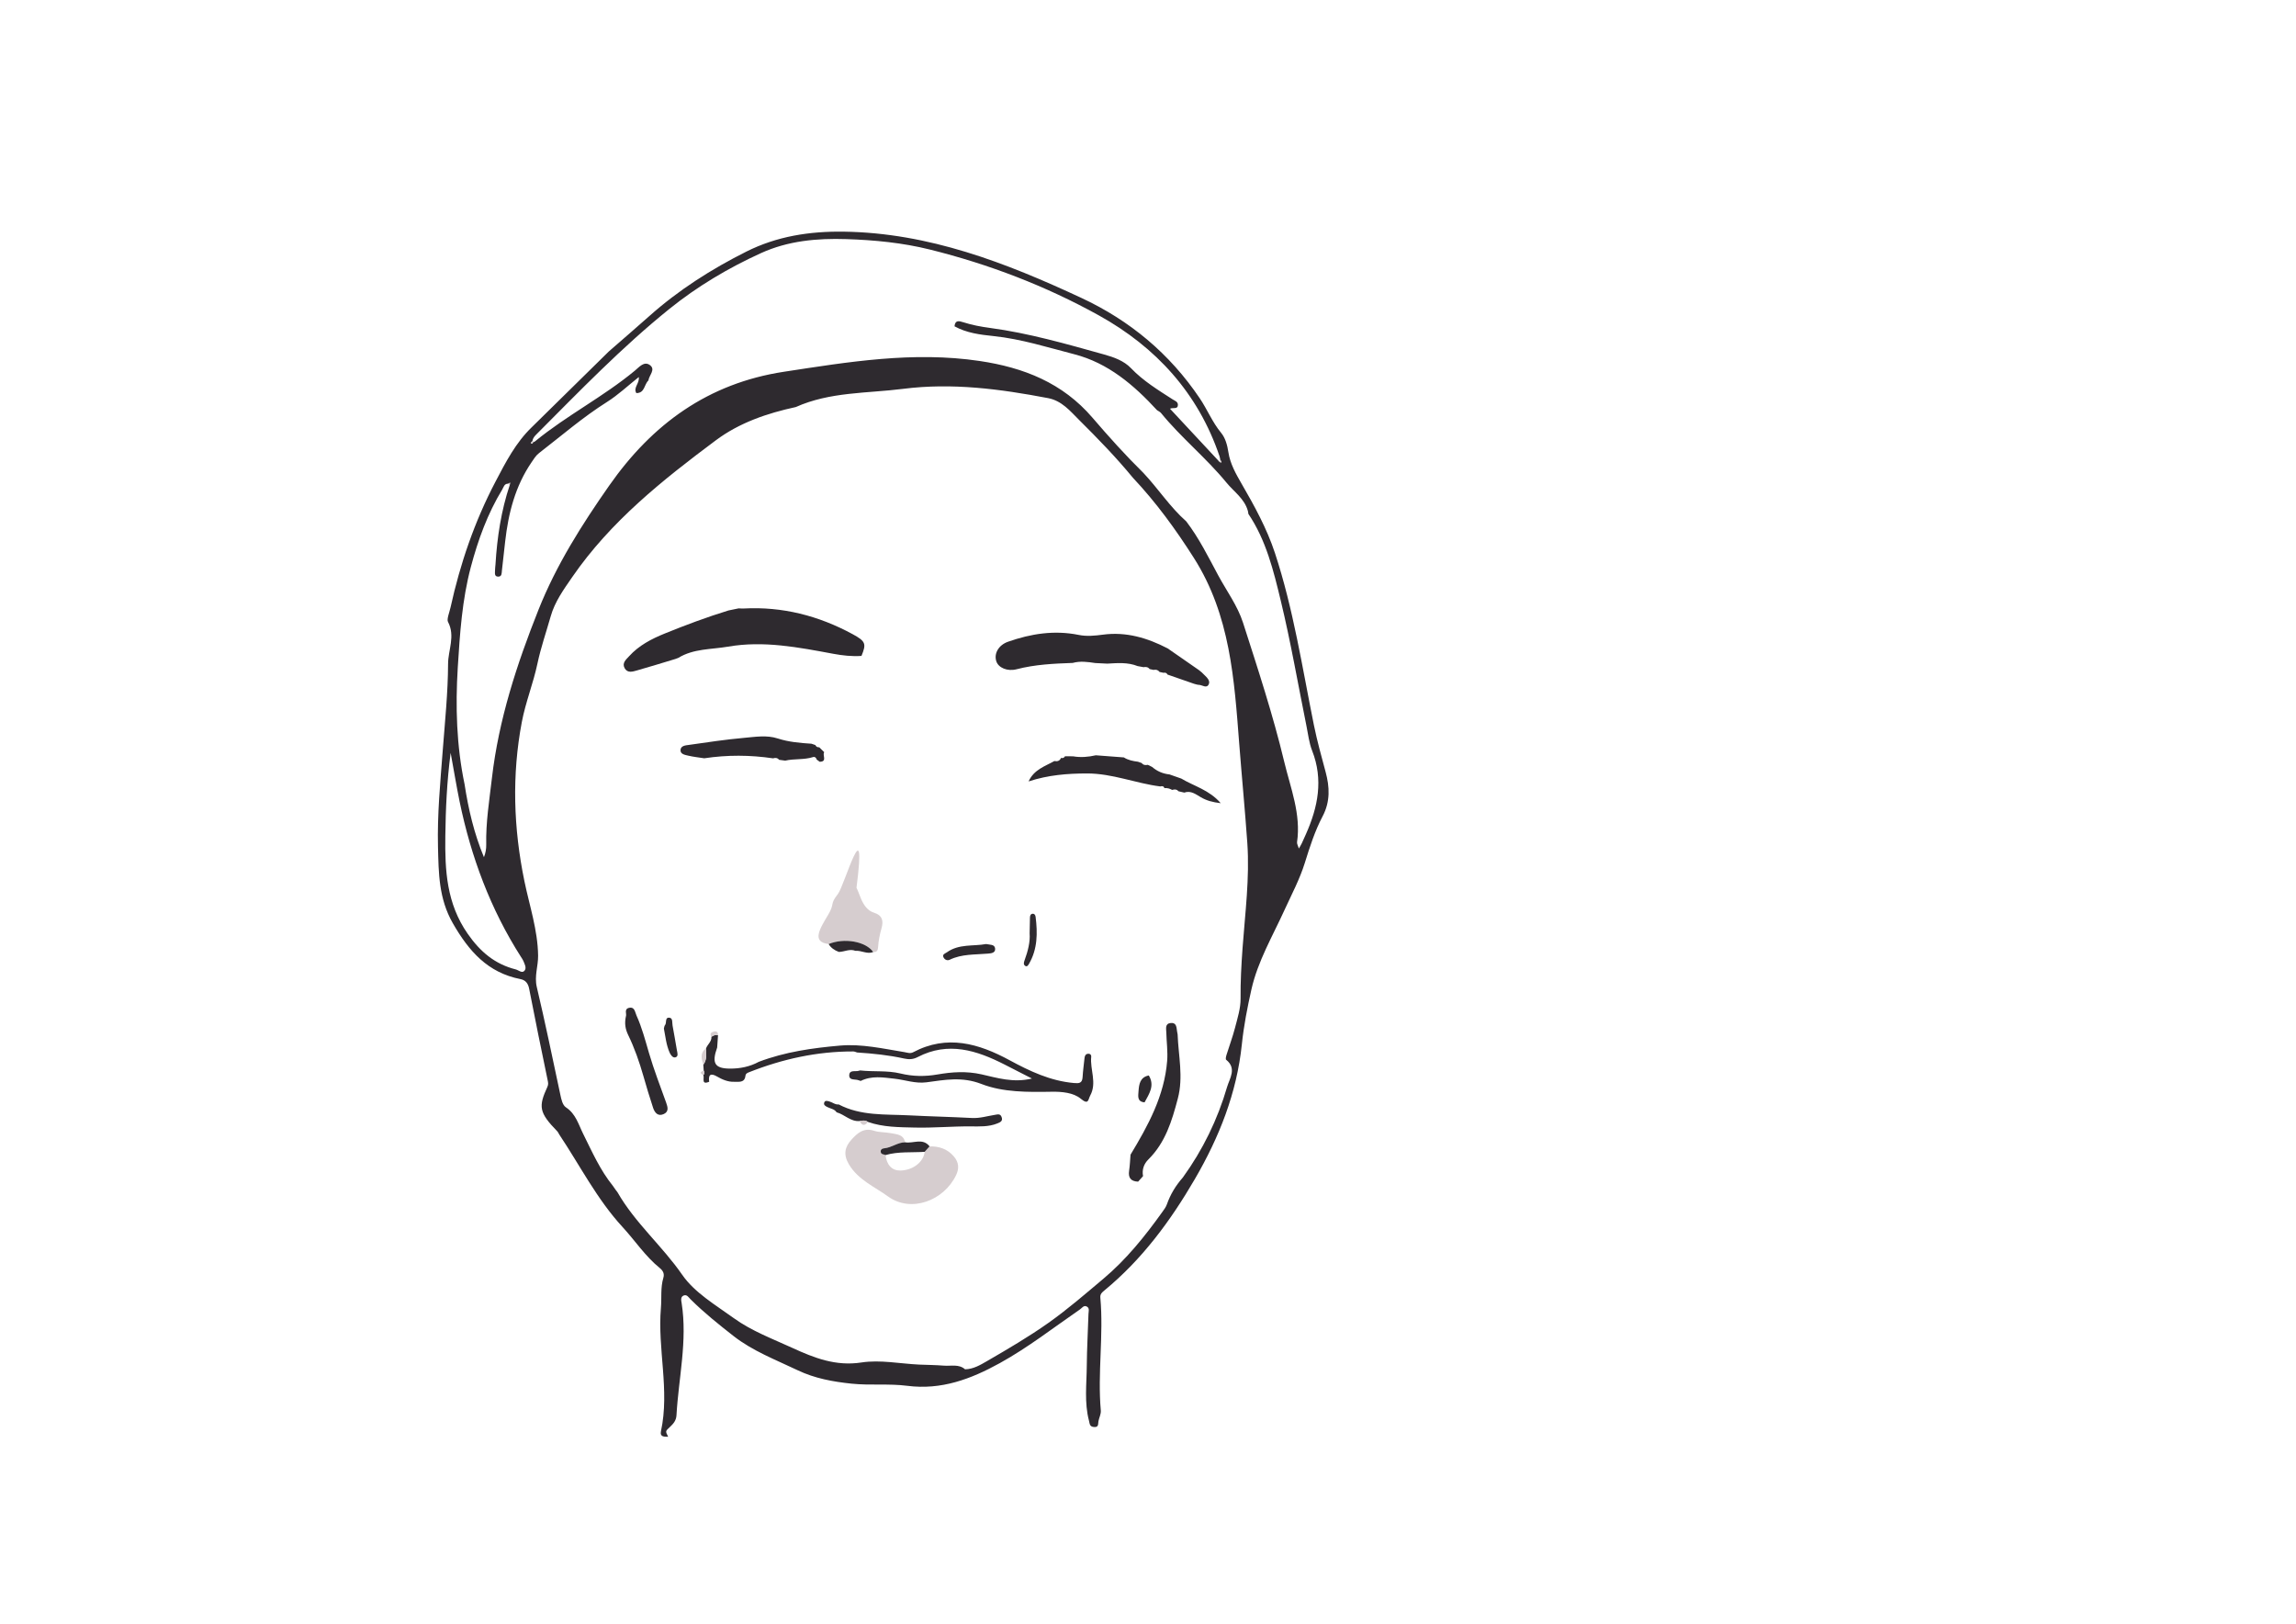 <?xml version="1.0" encoding="utf-8"?>
<!-- Generator: Adobe Illustrator 25.2.1, SVG Export Plug-In . SVG Version: 6.00 Build 0)  -->
<svg version="1.1" id="Layer_1" xmlns="http://www.w3.org/2000/svg" xmlns:xlink="http://www.w3.org/1999/xlink" x="0px" y="0px"
	 viewBox="0 0 841.89 595.28" style="enable-background:new 0 0 841.89 595.28;" xml:space="preserve">
<style type="text/css">
	.st0{fill:#2E2A2F;}
	.st1{fill:#D6CDCF;}
</style>
<g>
	<path class="st0" d="M223.25,128.84c4.95-4.32,9.94-8.6,14.85-12.97c10.74-9.56,22.76-17.2,35.55-23.62
		c11.21-5.63,23.18-7.49,35.7-7.32c31.21,0.43,59.42,11.37,87.12,24.27c17.84,8.3,32.42,20.46,43.44,36.81
		c2.77,4.1,4.61,8.75,7.81,12.63c1.6,1.93,2.3,4.51,2.71,7.19c0.64,4.16,2.69,7.82,4.83,11.51c4.72,8.14,9.27,16.43,12.23,25.4
		c6.77,20.55,10.01,41.93,14.28,63.06c1.18,5.83,2.78,11.54,4.32,17.28c1.44,5.36,1.76,10.74-1.13,16.21
		c-2.81,5.32-4.69,11.2-6.49,16.99c-1.89,6.09-4.87,11.64-7.49,17.38c-4.35,9.56-9.77,18.71-12.11,29.07
		c-1.5,6.64-2.81,13.37-3.51,20.13c-1.86,17.88-8.3,34.06-17.25,49.43c-8.92,15.32-19.32,29.41-33.11,40.77
		c-0.87,0.72-1.66,1.31-1.53,2.7c1.25,13.78-1.06,27.57,0.17,41.36c0.11,1.26-0.6,2.59-0.86,3.9c-0.21,1.02,0.2,2.33-1.71,2.14
		c-1.57-0.16-1.47-1.17-1.76-2.28c-1.76-6.69-0.86-13.47-0.81-20.22c0.05-6.33,0.43-12.65,0.62-18.97c0.03-0.93,0.49-2.11-0.62-2.69
		c-1.12-0.59-1.78,0.56-2.54,1.08c-9.7,6.67-18.97,13.93-29.35,19.66c-10.67,5.89-21.48,9.92-33.93,8.32
		c-6.76-0.87-13.62-0.08-20.43-0.79c-6.83-0.71-13.48-1.92-19.73-4.9c-8.05-3.84-16.55-7.08-23.56-12.57
		c-5.4-4.23-10.84-8.57-15.75-13.46c-0.68-0.68-1.3-1.78-2.39-1.43c-1.42,0.46-1.02,1.91-0.87,2.88c2.16,13.83-1.13,27.39-1.9,41.08
		c-0.11,1.97-1.19,3.13-2.32,4.2c-1.71,1.63-1.85,1.48-0.74,3.66c-1.41-0.01-3.09,0.12-2.63-2.02c3.26-15.07-1.3-30.12-0.02-45.17
		c0.32-3.69-0.19-7.45,0.9-11.08c0.45-1.47-0.12-2.61-1.31-3.57c-5.32-4.31-9.07-10.07-13.66-15.05
		c-9.35-10.14-15.56-22.46-23.15-33.83c-0.28-0.41-0.45-0.91-0.79-1.26c-6.74-6.91-6.93-9.06-3.6-16.32
		c0.41-0.88,0.26-1.54,0.08-2.43c-2.32-11.16-4.61-22.32-6.78-33.51c-0.39-1.99-1.33-3.17-3.21-3.54
		c-11.98-2.36-18.88-10.2-24.77-20.46c-5.2-9.06-5.21-18.43-5.45-28.04c-0.29-11.8,0.84-23.54,1.74-35.31
		c0.81-10.59,1.92-21.22,1.96-31.79c0.02-5,2.72-10.19-0.04-15.38c-0.5-0.95,0.54-3.5,0.94-5.28c3.54-16.07,8.81-31.49,16.5-46.14
		c3.76-7.16,7.39-14.23,13.26-19.9C204.4,147.37,213.82,138.1,223.25,128.84z M186.36,177.33c-1.49-0.05-1.68,1.27-2.22,2.17
		c-5.37,8.83-8.84,18.41-11.49,28.36c-3.21,12.06-4.02,24.42-4.79,36.77c-0.89,14.37-0.48,28.72,2.49,42.9
		c1.4,9.13,3.49,18.07,7.1,26.73c0.61-1.54,0.87-3.07,0.84-4.58c-0.18-8.2,1.14-16.25,2.08-24.36c2.49-21.53,9.15-41.84,17.1-61.82
		c6.51-16.35,15.82-31.05,25.88-45.43c15.83-22.62,36.3-37.52,64.06-41.77c23.79-3.64,47.46-7.56,71.72-3.97
		c16.28,2.41,30.51,8.05,41.45,20.8c5.97,6.96,12.11,13.79,18.66,20.23c5.43,5.75,9.74,12.5,15.72,17.77
		c4.69,6.12,8.1,13.06,11.71,19.77c3.1,5.76,7.11,11.15,9.13,17.42c5.42,16.87,10.97,33.72,15.1,50.96
		c2.31,9.66,6.2,19.15,4.7,29.46c-0.09,0.63,0.37,1.34,0.67,2.34c0.47-0.83,0.8-1.34,1.06-1.89c0.53-1.12,1.03-2.26,1.53-3.39
		c4.41-9.92,6.44-19.97,2.27-30.59c-1.12-2.85-1.46-6.01-2.08-9.05c-3.1-15.3-5.75-30.72-9.41-45.88
		c-2.66-11.02-5.37-22.21-11.89-31.88c-0.06-0.36-0.08-0.73-0.18-1.08c-1.26-4.53-5.08-7-7.85-10.38
		c-7.44-9.07-16.6-16.45-23.99-25.51c-0.37-0.45-0.98-0.7-1.47-1.05c-8.5-9.23-17.96-17.31-30.32-20.5
		c-9.79-2.52-19.48-5.61-29.64-6.67c-4.9-0.51-9.85-1.12-14.3-3.58c0.21-2.34,1.64-1.99,3.2-1.49c3.19,1.02,6.46,1.64,9.79,2.08
		c14.26,1.91,28.06,5.89,41.87,9.74c3.55,0.99,7.25,2.3,9.84,5.01c4.5,4.7,9.94,8,15.3,11.46c0.81,0.52,1.94,0.82,1.91,2.04
		c-0.04,1.72-1.86,0.83-2.89,1.38c6.18,6.63,12.08,12.96,17.97,19.29c0.24,0.16,0.48,0.32,0.72,0.48c0.25-0.38,0.1-0.65-0.23-0.88
		c-0.1-0.48-0.14-0.98-0.3-1.45c-7.82-23.14-23.32-40.05-44.23-51.65c-19.48-10.8-40.32-18.78-62-24.16
		c-10.01-2.49-20.29-3.48-30.61-3.82c-10.76-0.35-21.4,0.62-31.3,5.13c-11.99,5.46-23.27,12.15-33.59,20.46
		c-17.44,14.05-32.94,30.13-48.71,45.94c-0.71,0.71-1.38,1.43-1.49,2.49c-0.21,0.23-0.41,0.46-0.62,0.7
		c0.16,0.1,0.43,0.32,0.46,0.29c0.32-0.31,0.72-0.66,0.06-1.04c0.32,0.66,0.75,0.41,1.13,0.1c11.58-9.47,25.02-16.31,36.54-25.87
		c1.53-1.27,3.34-3.52,5.42-2.06c2.33,1.64-0.25,3.76-0.49,5.69c-1.57,1.44-1.3,4.65-4.42,4.62c-1.22-2.02,1.24-3.53,0.89-5.87
		c-4.06,3.22-7.59,6.57-11.64,9.12c-8.84,5.57-16.7,12.39-24.92,18.74c-1.21,0.93-1.95,2.2-2.79,3.43
		c-5.95,8.73-8.46,18.59-9.63,28.91c-0.4,3.57-0.77,7.15-1.2,10.72c-0.11,0.92,0.05,2.25-1.35,2.24c-1.48,0-1.18-1.29-1.18-2.23
		c0-0.74,0.12-1.48,0.17-2.22c0.6-9.92,2.07-19.69,5.24-29.15c0.05-0.29,0.09-0.58,0.14-0.88
		C186.79,177.08,186.58,177.2,186.36,177.33z M337.01,500.28c3.04,0.12,6.09,0.15,9.13,0.39c2.61,0.21,5.43-0.67,7.73,1.34
		c3.05-0.06,5.61-1.6,8.08-3.03c7.6-4.41,15.18-8.83,22.4-13.93c7.09-5.01,13.6-10.66,20.2-16.21c8.4-7.05,15.25-15.57,21.62-24.47
		c0.64-0.89,1.34-1.81,1.7-2.83c1.29-3.69,3.28-6.93,5.84-9.84c7.33-10.13,12.75-21.24,16.24-33.21c0.91-3.12,3.64-6.78-0.35-9.97
		c-0.27-0.21-0.05-1.21,0.13-1.78c1.02-3.31,2.26-6.57,3.12-9.92c0.91-3.53,2.08-7.16,2.04-10.74c-0.06-6.17,0.28-12.29,0.72-18.43
		c0.93-12.86,2.65-25.7,1.75-38.63c-0.85-12.11-2.02-24.2-2.96-36.31c-1.83-23.6-3.26-47.11-16.61-68.13
		c-6.68-10.52-13.89-20.41-22.39-29.44c-6.15-7.48-12.9-14.42-19.76-21.23c-3.22-3.2-6.29-6.99-11.32-7.95
		c-17.59-3.35-35.16-5.69-53.19-3.4c-13.22,1.68-26.79,1.05-39.33,6.67c-10.51,2.28-20.65,5.73-29.3,12.18
		c-19.55,14.58-38.62,29.74-52.68,50.16c-3.13,4.55-6.36,8.98-7.89,14.38c-1.64,5.77-3.62,11.47-4.86,17.33
		c-1.53,7.25-4.35,14.16-5.72,21.38c-3.7,19.48-3.07,38.94,0.94,58.39c1.87,9.06,4.9,17.93,5.02,27.31
		c0.05,3.83-1.43,7.47-0.48,11.5c3.1,13.1,5.82,26.29,8.63,39.46c0.37,1.74,0.8,3.82,2.07,4.66c3.63,2.4,4.6,6.3,6.33,9.76
		c3.25,6.54,6.2,13.24,10.84,18.98c0.36,0.51,0.71,1.02,1.07,1.53c0.21,0.27,0.42,0.55,0.63,0.82c6.42,11.24,16.4,19.67,23.75,30.29
		c4.53,6.55,12.22,11.06,18.92,15.9c6.53,4.71,14.17,7.56,21.46,10.9c8,3.67,15.93,6.81,25.39,5.34
		C322.74,498.46,329.96,499.94,337.01,500.28z M165.24,276.01c-1.39,10.68-1.82,20.56-1.95,30.46c-0.17,12.62,0.45,24.76,8.21,35.88
		c4.65,6.67,9.99,11.12,17.63,13.06c1.06,0.27,2.4,1.65,3.3,0.32c0.68-0.99-0.1-2.4-0.58-3.54c-0.19-0.45-0.5-0.86-0.76-1.28
		c-11.25-17.57-18.38-36.77-22.58-57.12C167.36,288.15,166.43,282.46,165.24,276.01z"/>
	<path class="st1" d="M195.11,161.65c0.66,0.38,0.26,0.73-0.06,1.04c-0.03,0.03-0.3-0.19-0.46-0.29c0.21-0.23,0.41-0.46,0.62-0.7
		C195.2,161.7,195.11,161.65,195.11,161.65z"/>
	<path class="st1" d="M186.36,177.33c0.22-0.12,0.44-0.25,0.66-0.37c-0.05,0.29-0.09,0.58-0.13,0.88
		C186.68,177.69,186.51,177.52,186.36,177.33z"/>
	<path class="st1" d="M447.44,168.76c0.33,0.23,0.48,0.5,0.23,0.88c-0.24-0.16-0.48-0.32-0.72-0.48
		C447.12,169.02,447.28,168.89,447.44,168.76z"/>
	<path class="st0" d="M247.71,241.57c-4.73,1.42-9.45,2.9-14.21,4.24c-1.51,0.43-3.34,1.02-4.4-0.74c-1.17-1.96,0.44-3.23,1.58-4.49
		c3.6-3.96,8.19-6.34,13.07-8.32c7.68-3.12,15.43-6.01,23.35-8.45c1.25-0.26,2.49-0.51,3.74-0.77c0.61,0.02,1.22,0.08,1.83,0.05
		c14.22-0.77,27.48,2.64,39.92,9.38c4.86,2.63,5.12,3.55,3.31,7.96l-0.04,0.04c-3.48,0.24-6.93-0.15-10.33-0.78
		c-12.76-2.37-25.53-4.88-38.56-2.62c-6.14,1.06-12.64,0.68-18.25,4.12C248.38,241.31,248.04,241.44,247.71,241.57z"/>
	<path class="st0" d="M258.88,384.38c0.53-1.49,2.11-2.5,1.99-4.29c0.74-0.44,1.49-0.87,2.41-0.53c-0.1,1.49-0.21,2.98-0.31,4.47
		c-2.05,5.72-0.95,7.7,4.68,7.74c3.67,0.02,7.28-0.69,10.58-2.49c9.6-3.64,19.67-5.07,29.78-5.95c7.94-0.69,15.78,1.12,23.6,2.39
		c1.09,0.18,2.11,0.64,3.24,0.04c12.41-6.57,24.02-3.2,35.35,2.94c7.42,4.02,14.95,7.58,23.54,8.35c1.91,0.17,3.08,0.12,3.22-2.14
		c0.14-2.35,0.46-4.68,0.71-7.02c0.09-0.79,0.36-1.48,1.28-1.56c0.75-0.07,1.24,0.4,1.17,1.09c-0.48,4.73,2.18,9.54-0.36,14.22
		c-0.8,1.47-0.53,3.62-3.51,1.14c-2.63-2.19-6.88-2.6-10.66-2.53c-8.71,0.15-17.79,0.24-25.7-2.84c-7.16-2.78-13.45-1.51-20.18-0.62
		c-4.06,0.54-7.85-0.9-11.77-1.33c-4.16-0.46-8.35-1.17-12.35,0.83c-0.45-0.14-0.89-0.33-1.35-0.41c-1.24-0.22-3.04,0.09-2.84-1.87
		c0.16-1.6,1.78-1.23,2.94-1.33c0.35-0.03,0.69-0.16,1.03-0.24c4.92,0.55,9.96-0.06,14.81,1.12c4.55,1.11,9.01,1.15,13.61,0.35
		c5.34-0.92,10.56-1.28,16.13-0.03c5.69,1.28,11.61,3.18,18.47,1.53c-3.74-1.91-6.87-3.52-10.01-5.12
		c-10.25-5.23-20.69-8.56-31.87-2.76c-1.67,0.87-3.18,0.94-4.95,0.55c-5.69-1.26-11.47-1.85-17.27-2.22
		c-0.47-0.13-0.94-0.38-1.41-0.38c-13.28-0.04-26,2.78-38.31,7.65c-0.61,0.24-1.16,0.54-1.23,1.23c-0.27,2.77-2.57,2.18-4.14,2.24
		c-2.24,0.09-4.35-0.81-6.3-1.94c-2.33-1.35-3.23-0.67-2.86,1.93c-3.08,1.29-1.64-1.44-2.16-2.43c0.5-0.49,0.56-1.03,0.15-1.61
		c-0.05-0.74-0.09-1.47-0.14-2.21C259.26,388.52,258.96,386.43,258.88,384.38z"/>
	<path class="st0" d="M428.17,237.72c3.82,2.65,7.66,5.29,11.47,7.96c0.71,0.5,1.33,1.12,1.94,1.74c0.96,0.97,2.29,2.12,1.63,3.47
		c-0.79,1.63-2.37,0.21-3.6,0.19c-0.6-0.01-1.2-0.26-1.8-0.4c-3.23-1.12-6.46-2.25-9.7-3.37c-0.32-0.62-0.83-0.8-1.49-0.65
		c-0.48-0.1-0.95-0.21-1.43-0.31c-0.57-0.76-1.33-0.94-2.22-0.75c-0.48-0.1-0.95-0.2-1.43-0.31c-0.58-0.76-1.37-0.86-2.24-0.69
		c-0.72-0.13-1.44-0.27-2.16-0.4c-3.62-1.45-7.38-1.11-11.13-0.9c-1.48-0.07-2.96-0.15-4.43-0.22c-2.75-0.42-5.49-0.8-8.24-0.04
		c-6.92,0.25-13.83,0.56-20.58,2.32c-3.34,0.87-6.69-0.52-7.45-2.97c-0.89-2.85,0.88-5.91,4.32-7.12c8.42-2.96,17.01-4.3,25.89-2.5
		c2.96,0.6,5.93,0.3,8.88-0.09C412.93,231.53,420.71,233.86,428.17,237.72z"/>
	<path class="st1" d="M340.85,420.27c3.48-0.03,6.47,0.88,8.88,3.67c1.93,2.23,1.98,4.51,0.86,6.86
		c-4.51,9.44-16.56,13.94-24.97,7.84c-4.88-3.54-10.97-6.07-14.36-11.8c-2.1-3.56-1.51-6.33,0.97-9.05
		c2.18-2.39,4.49-4.48,8.28-3.23c1.96,0.64,4.17,0.47,6.22,0.89c2.1,0.42,4.59,0.43,5.14,3.32c-2.73,0.04-4.91,1.94-7.59,2.2
		c-0.76,0.07-1.49,0.41-1.32,1.39c0.16,0.95,1.13,0.77,1.74,1.09c0.42,3.68,2.4,5.74,5.45,5.68c4.59-0.08,8.5-3.1,8.9-6.86
		C339.65,421.61,340.25,420.94,340.85,420.27z"/>
	<path class="st0" d="M433.16,285.44c4.66,2.79,10.22,4.13,14.45,9.02c-3-0.35-5.15-0.94-7.24-2.15c-1.85-1.07-3.69-2.6-6.13-1.73
		c-0.71-0.17-1.42-0.33-2.14-0.5c-0.64-0.78-1.45-0.72-2.3-0.48c-0.88-0.5-1.82-0.77-2.84-0.67c-0.27-0.77-0.84-0.8-1.51-0.61
		c-9.03-1.14-17.57-4.78-26.88-4.76c-7.2,0.01-14.2,0.56-21.41,2.92c1.98-4.37,6.02-5.54,9.45-7.47c1.1,0.22,1.98-0.04,2.45-1.16
		c0,0-0.02,0.02-0.02,0.02c0.65,0.17,1.16-0.03,1.49-0.62c0.98,0.01,1.96,0.02,2.94,0.03c2.81,0.48,5.58,0.25,8.34-0.38
		c3.43,0.26,6.86,0.52,10.28,0.78c1.58,1.01,3.36,1.35,5.17,1.58c0.46,0.16,0.92,0.32,1.38,0.48c0.58,0.77,1.37,0.85,2.24,0.66
		c0.53,0.26,1.06,0.52,1.59,0.78c1.83,1.6,3.97,2.49,6.37,2.74C430.3,284.43,431.73,284.94,433.16,285.44z"/>
	<path class="st1" d="M303.84,346.1c-6.28-0.75-3.35-5.42-0.23-10.63c2.68-4.47,0.45-3.67,3.64-7.73c2.37-3,10.71-32.73,6.81-2.29
		c0.64,1.33,1.11,2.75,1.69,4.12c0.96,2.23,2.37,4.31,4.67,5.02c3.25,1,3.55,3.16,2.81,5.75c-0.65,2.28-1.11,4.54-1.25,6.89
		c-0.06,1.09-0.41,1.96-1.78,1.79C317.49,345.14,309.56,343.72,303.84,346.1z"/>
	<path class="st0" d="M419.13,431.18c-0.6,0.68-1.2,1.36-1.8,2.03c-2.61-0.1-3.72-1.35-3.31-4.02c0.29-1.94,0.36-3.91,0.52-5.87
		c6.45-10.69,12.41-21.55,13.43-34.37c0.28-3.49-0.23-6.94-0.31-10.41c-0.04-1.46-0.54-3.28,1.64-3.49c2.16-0.21,2.07,1.66,2.31,3.1
		c0.06,0.36,0.14,0.73,0.2,1.09c0.28,7.83,2.17,15.57,0.07,23.51c-2.16,8.2-4.54,16.11-10.78,22.3
		C419.45,426.68,418.68,428.79,419.13,431.18z"/>
	<path class="st0" d="M300.4,273.96c0.61,0.6,1.22,1.21,1.83,1.81c-0.8,1.05,1.26,3.47-1.66,3.51c-0.36-0.27-0.73-0.53-1.09-0.8
		c-0.18-0.71-0.73-1.12-1.36-0.92c-3.33,1.06-6.85,0.53-10.21,1.3c-0.74-0.1-1.48-0.2-2.22-0.3c-0.6-0.73-1.36-0.83-2.21-0.54
		c-8.41-1.25-16.83-1.29-25.24-0.02c-1.96-0.31-3.94-0.51-5.86-0.96c-1.15-0.27-2.85-0.52-2.85-1.95c0-1.73,1.87-1.83,3.11-2
		c6.75-0.97,13.51-1.99,20.3-2.59c4.04-0.36,8.25-1.06,12.19,0.22c4.08,1.33,8.22,1.66,12.42,1.94c0.47,0.16,0.94,0.32,1.41,0.48
		C299.26,273.72,299.72,274.04,300.4,273.96z"/>
	<path class="st0" d="M306.77,407.79c-0.81-1.23-2.25-1.34-3.41-1.93c-0.67-0.34-1.43-0.75-1.15-1.61c0.31-0.95,1.17-0.62,1.88-0.44
		c1.17,0.3,2.13,1.24,3.44,1.09c8.14,4.27,17.06,3.55,25.78,4c7.68,0.4,15.37,0.56,23.05,0.97c2.92,0.16,5.64-0.71,8.44-1.15
		c1.03-0.16,1.97-0.51,2.46,0.79c0.57,1.5-0.5,1.93-1.57,2.36c-3.16,1.29-6.65,1.1-9.82,1.08c-6.83-0.05-13.62,0.6-20.43,0.43
		c-5.78-0.14-11.6-0.11-17.17-2.06c-0.96-0.69-2-0.57-3.06-0.33C311.89,411.28,309.69,408.58,306.77,407.79z"/>
	<path class="st0" d="M229.53,372.5c0.31-0.68-0.77-2.57,1.1-3c2.12-0.49,2.19,1.53,2.76,2.8c2,4.42,3.22,9.1,4.58,13.75
		c1.8,6.16,4.13,12.16,6.3,18.21c0.59,1.65,1.04,3.29-0.89,4.17c-2.14,0.98-3.31-0.52-3.9-2.28c-1.29-3.87-2.45-7.79-3.58-11.72
		c-1.48-5.14-3.22-10.17-5.56-14.98C229.34,377.36,228.9,375.26,229.53,372.5z"/>
	<path class="st0" d="M361.56,346.1c1.46,0.31,3.13,0.06,3.32,1.61c0.21,1.71-1.53,1.8-2.64,1.9c-4.73,0.42-9.55,0.09-14.01,2.25
		c-0.85,0.41-1.79,0.03-2.24-0.83c-0.63-1.19,0.63-1.47,1.22-1.9C351.63,345.96,356.92,346.97,361.56,346.1z"/>
	<path class="st0" d="M324.7,423.46c-0.61-0.32-1.58-0.14-1.74-1.09c-0.17-0.98,0.56-1.32,1.32-1.39c2.67-0.26,4.86-2.16,7.59-2.2
		c2.98,0.56,6.44-1.74,8.98,1.49c-0.6,0.67-1.2,1.34-1.8,2.01C334.26,422.6,329.4,422.1,324.7,423.46z"/>
	<path class="st0" d="M377.54,342.18c0.05-2.29,0.08-4.01,0.12-5.74c0.01-0.65,0.18-1.32,0.88-1.43c0.7-0.11,1.1,0.4,1.19,1.1
		c0.75,5.96,0.73,11.81-2.41,17.23c-0.29,0.5-0.7,1.23-1.41,0.76c-0.73-0.49-0.48-1.35-0.23-2.02
		C376.92,348.7,377.79,345.26,377.54,342.18z"/>
	<path class="st0" d="M243.43,377.09c0.15-0.52,0.16-0.97,0.38-1.21c0.78-0.84-0.15-2.98,1.67-2.77c1.3,0.15,0.93,1.82,1.13,2.86
		c0.58,3.02,1.06,6.06,1.6,9.09c0.17,0.97,0.63,2.25-0.55,2.58c-0.96,0.27-1.74-0.86-2.13-1.75
		C244.28,383.04,244,379.96,243.43,377.09z"/>
	<path class="st0" d="M303.84,346.1c5.73-2.38,13.65-0.96,16.36,2.93c-2.25,0.9-4.34-0.64-6.54-0.44c-2.08-0.84-4.03,0.37-6.06,0.4
		C306.04,348.43,304.72,347.54,303.84,346.1z"/>
	<path class="st0" d="M421.24,394.28c2.27,3.73,0.12,6.76-1.55,9.86c-2.8-0.23-2.34-2.34-2.22-4.09
		C417.66,397.49,418.01,394.92,421.24,394.28z"/>
	<path class="st1" d="M258.88,384.38c0.08,2.05,0.38,4.14-0.99,5.95C257.2,388.18,256.59,386.03,258.88,384.38z"/>
	<path class="st1" d="M263.28,379.56c-0.92-0.35-1.66,0.08-2.41,0.53c-0.86-1.24,0.09-1.71,0.97-1.92
		C262.81,377.93,263.36,378.51,263.28,379.56z"/>
	<path class="st1" d="M315.22,411c1.06-0.25,2.1-0.36,3.06,0.33C317.09,412.83,316.06,412.77,315.22,411z"/>
	<path class="st1" d="M258.03,392.54c0.41,0.58,0.34,1.12-0.15,1.61C256.57,393.48,256.59,392.94,258.03,392.54z"/>
</g>
</svg>
